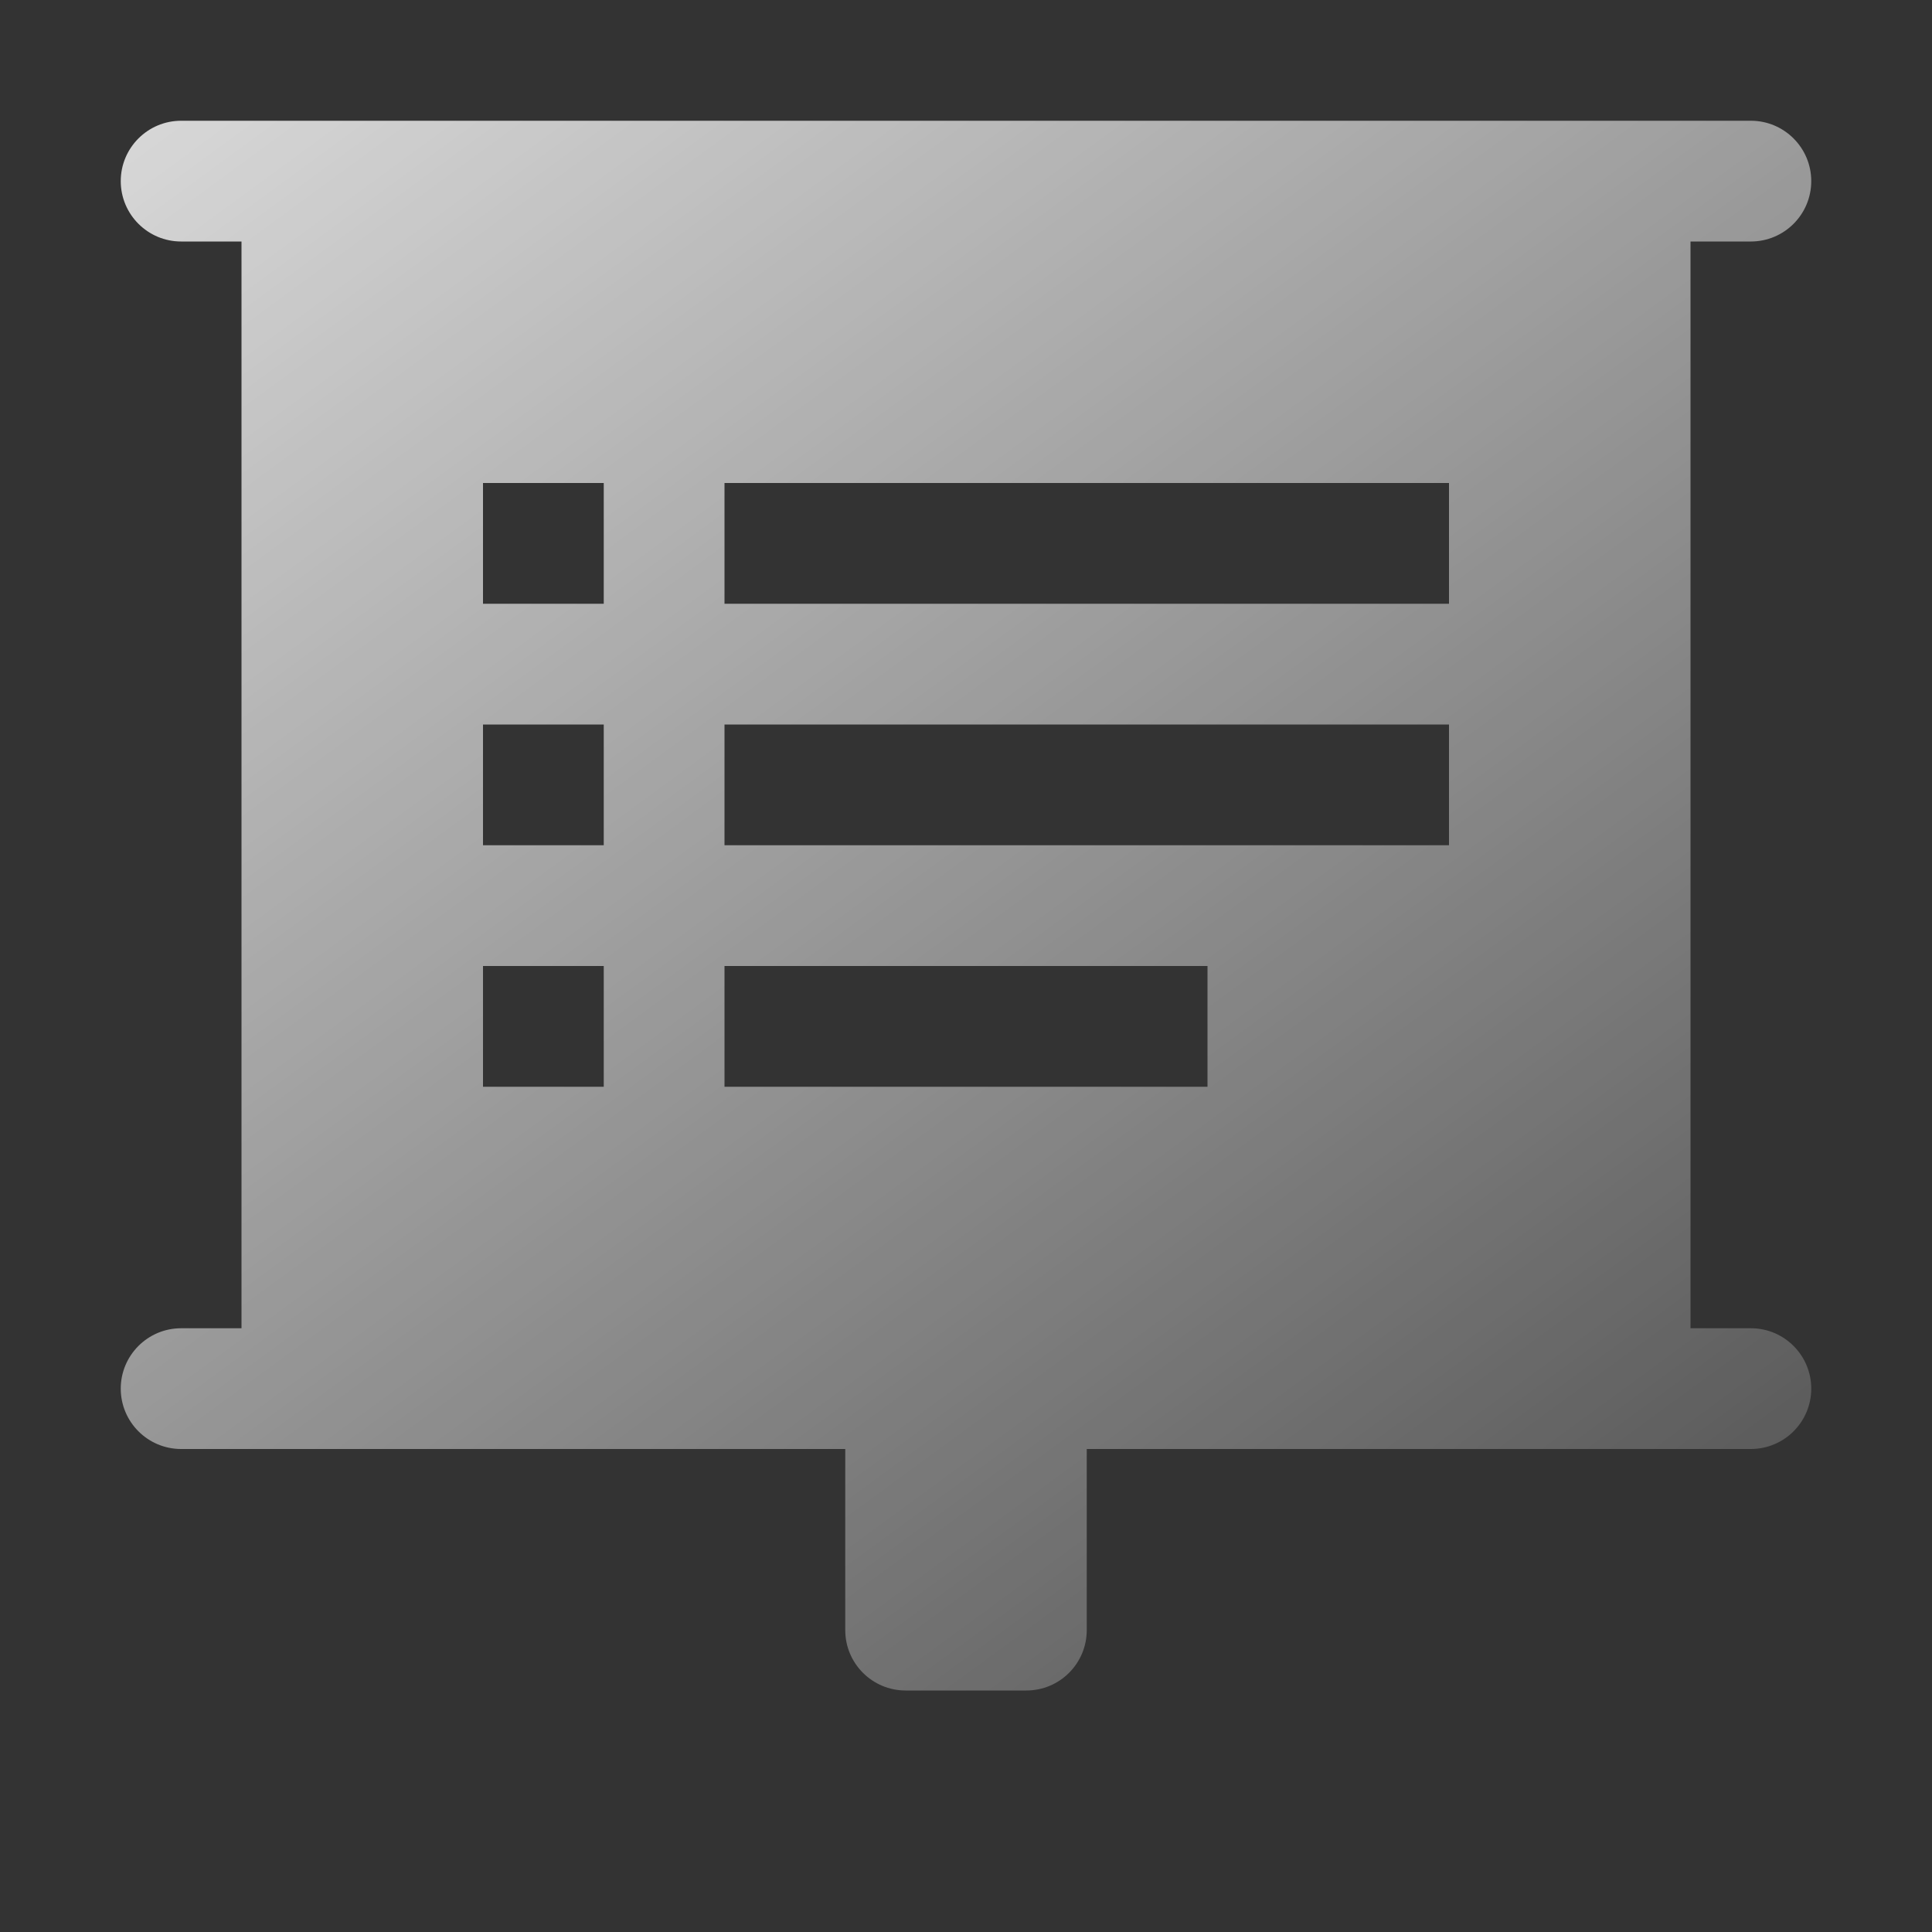 <?xml version="1.0" encoding="UTF-8"?>
<svg width="16px" height="16px" viewBox="0 0 16 16" version="1.1" xmlns="http://www.w3.org/2000/svg" xmlns:xlink="http://www.w3.org/1999/xlink">
    <rect x="0" y="0" width="16" height="16" fill="#333333" stroke="none"/>
    <!-- Generator: Sketch 53.2 (72643) - https://sketchapp.com -->
    <title>icon_hyqd</title>
    <desc>Created with Sketch.</desc>
    <defs>
        <linearGradient x1="106.711%" y1="130.119%" x2="-20.865%" y2="-33.346%" id="linearGradient-1">
            <stop stop-color="#FFFFFF" stop-opacity="0" offset="0%"></stop>
            <stop stop-color="#FFFFFF" offset="100%"></stop>
        </linearGradient>
    </defs>
    <g id="web" stroke="none" stroke-width="1" fill="none" fill-rule="evenodd">
        <g id="查看详情" transform="translate(-16, -404)">
            <g id="会议签到" transform="translate(0, 392)">
                <g id="icon_hyqd" transform="translate(16, 12)">
                    <rect id="Rectangle-path" fill="#000000" fill-rule="nonzero" opacity="0" x="0" y="0" width="16" height="16"></rect>
                    <path d="M7,12 L1.5,12 C1.224,12 1,11.776 1,11.5 C1,11.224 1.224,11 1.5,11 L2,11 L2,2 L1.5,2 C1.224,2 1,1.776 1,1.5 C1,1.224 1.224,1 1.5,1 L14.5,1 C14.776,1 15,1.224 15,1.5 C15,1.776 14.776,2 14.5,2 L14,2 L14,11 L14.5,11 C14.776,11 15,11.224 15,11.5 C15,11.776 14.776,12 14.5,12 L9,12 L9,13.5 C9,13.776 8.776,14 8.5,14 L7.5,14 C7.224,14 7,13.776 7,13.5 L7,12 Z M6,4 L6,5 L12,5 L12,4 L6,4 Z M6,6 L6,7 L12,7 L12,6 L6,6 Z M6,8 L6,9 L10,9 L10,8 L6,8 Z M4,4 L4,5 L5,5 L5,4 L4,4 Z M4,6 L4,7 L5,7 L5,6 L4,6 Z M4,8 L4,9 L5,9 L5,8 L4,8 Z" id="Combined-Shape" fill="url(#linearGradient-1)"></path>
                </g>
            </g>
        </g>
    </g>
</svg>